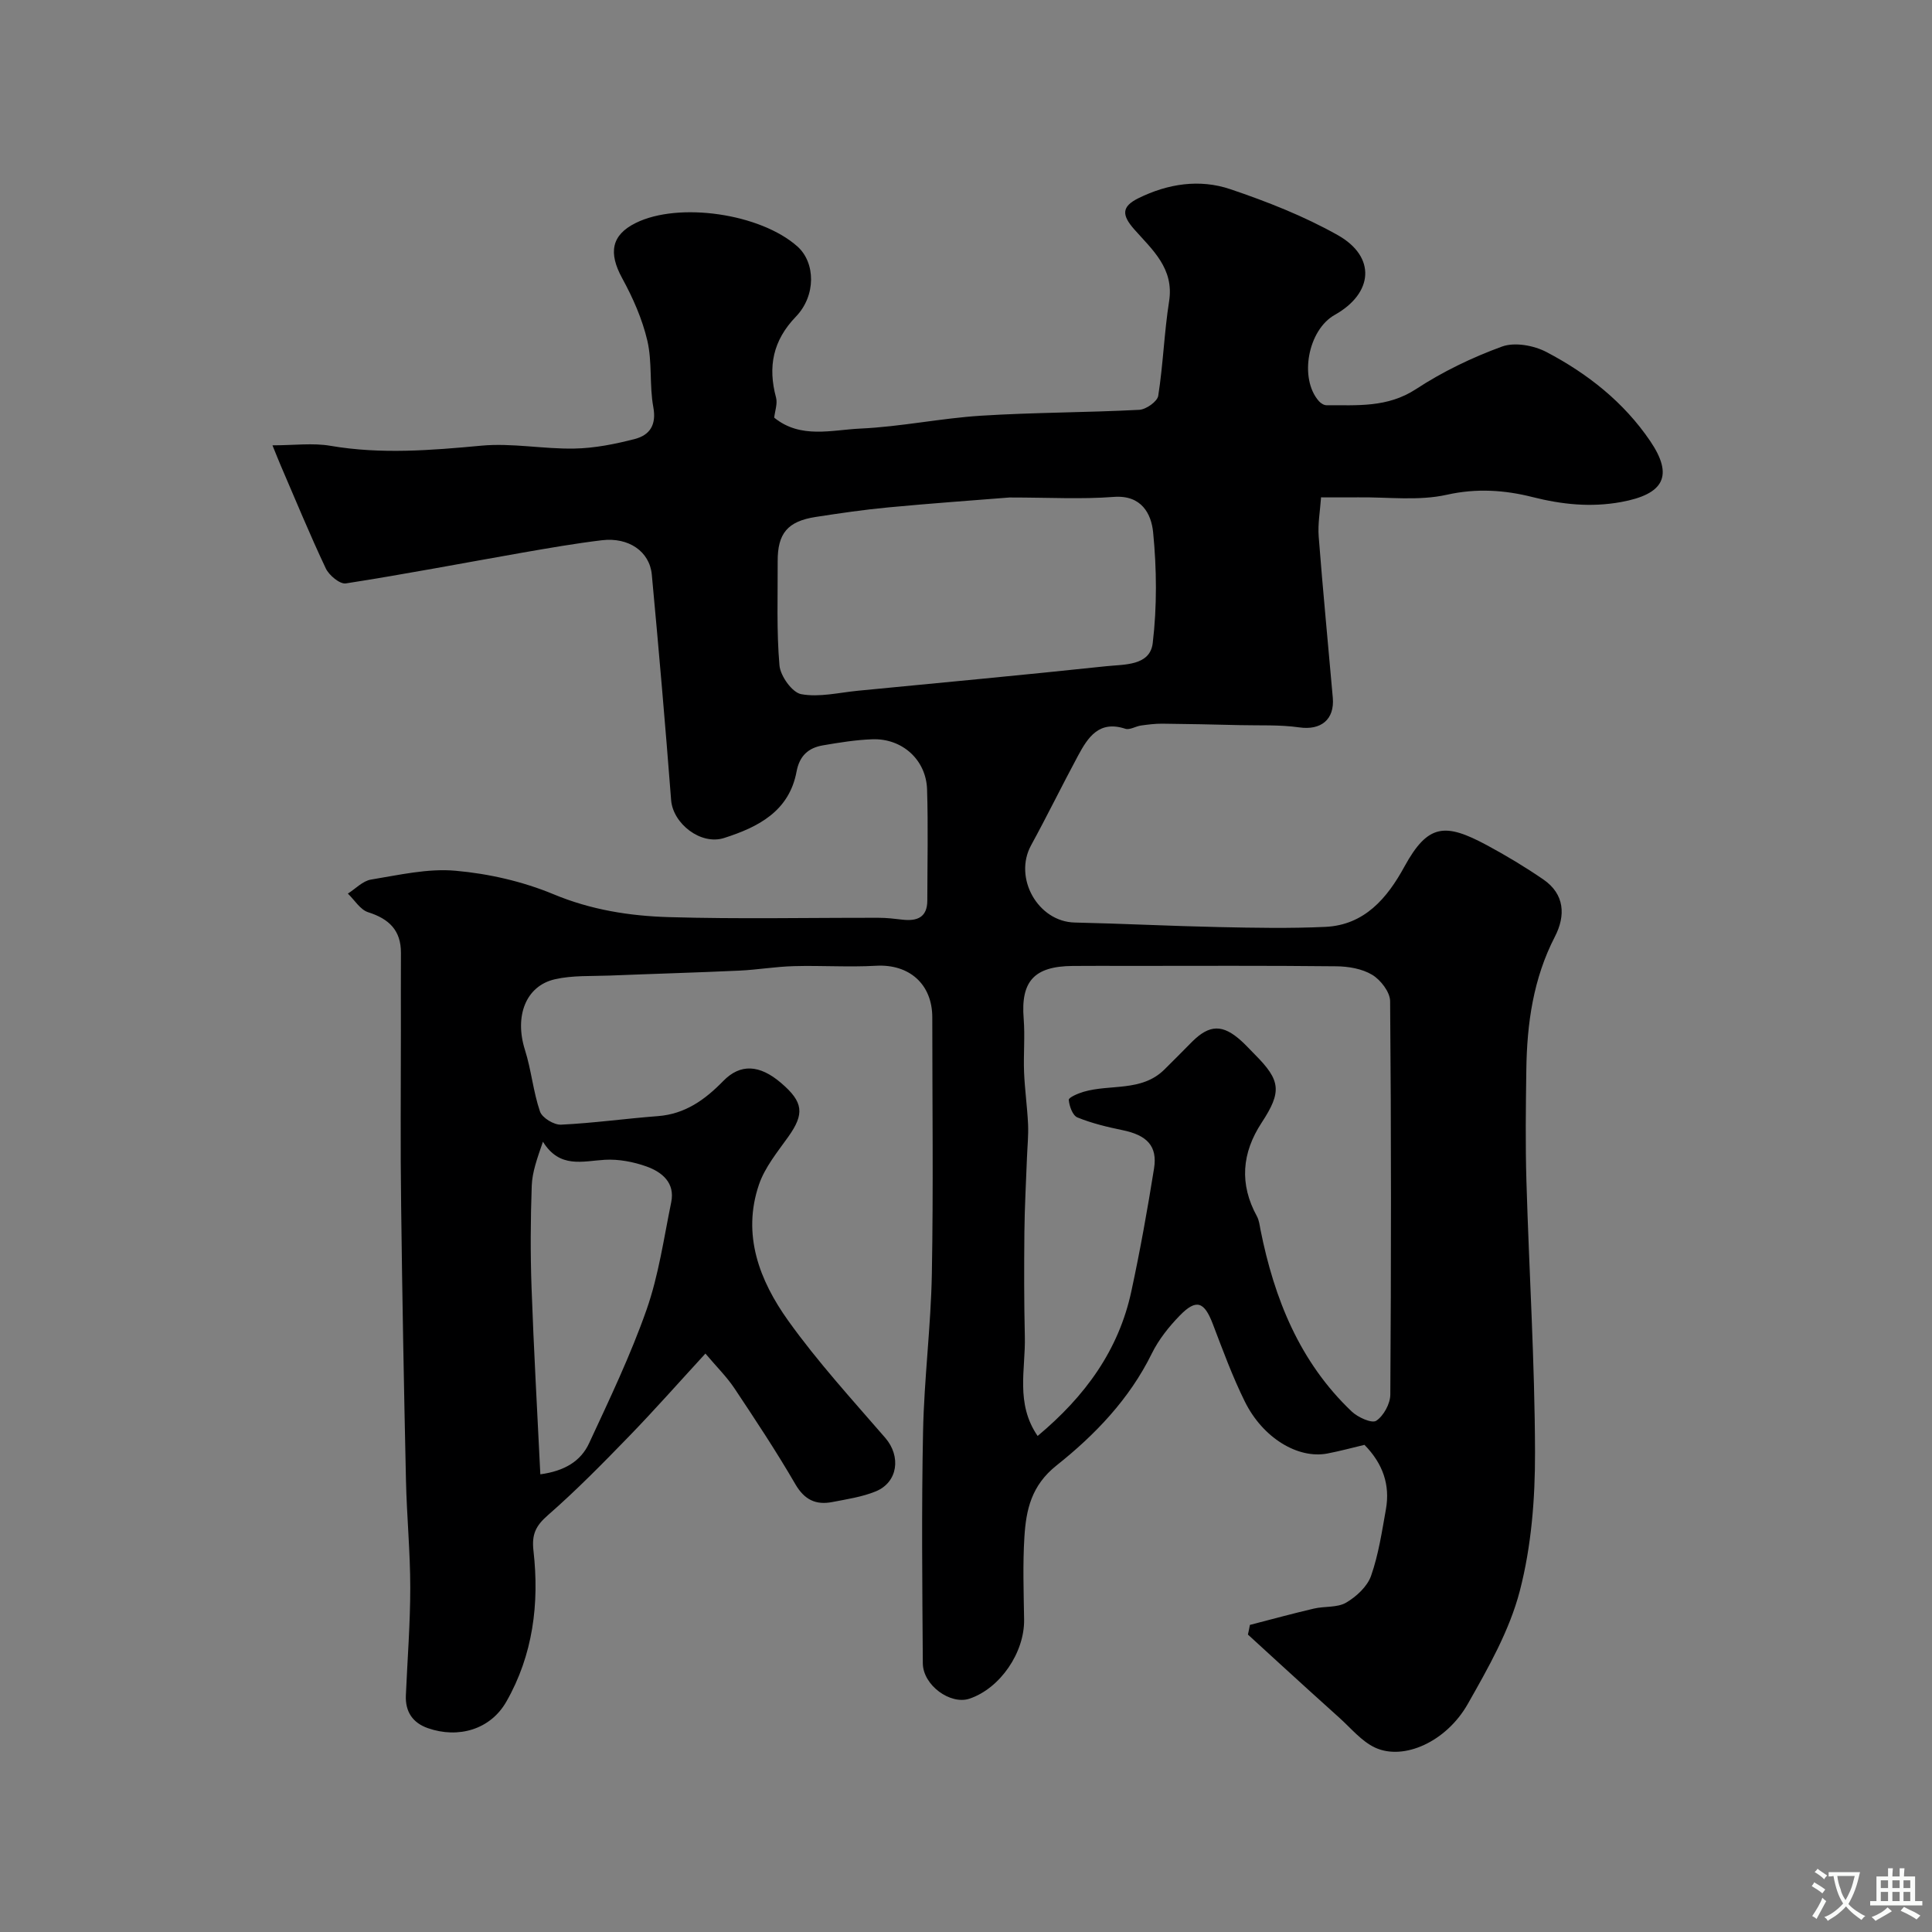 <svg enable-background="new 0 0 400 400" viewBox="0 0 400 400" xmlns="http://www.w3.org/2000/svg"><rect x="0" y="0" width="400" height="400" fill="#808080" stroke="none"/><path d="m258.78 336.42c4.41-1.14 8.81-2.34 13.25-3.38 2.22-.52 4.84-.16 6.67-1.23 2.12-1.24 4.38-3.33 5.16-5.54 1.55-4.41 2.25-9.15 3.08-13.79.89-5.03-.6-9.42-4.44-13.34-2.42.57-5.04 1.29-7.71 1.8-6.07 1.14-13.32-3.21-17.05-10.74-2.57-5.19-4.57-10.66-6.64-16.08-1.77-4.64-3.41-5.27-6.84-1.75-2.26 2.32-4.38 4.99-5.8 7.88-4.63 9.42-11.76 16.83-19.71 23.15-5.23 4.16-6.31 9.18-6.66 14.83-.35 5.67-.15 11.38-.06 17.07.11 6.82-4.95 14.25-11.3 16.39-3.95 1.33-9.64-2.77-9.67-7.33-.11-16-.28-32 .05-48 .22-10.88 1.62-21.73 1.82-32.61.32-17.7.09-35.4.09-53.11 0-6.91-4.8-11.08-11.65-10.69-5.66.32-11.37-.08-17.04.08-3.78.1-7.55.76-11.33.93-8.92.41-17.85.66-26.78 1.02-3.79.15-7.7-.07-11.35.77-6.01 1.38-8.4 7.63-6.18 14.64 1.32 4.16 1.7 8.62 3.11 12.74.44 1.3 2.89 2.79 4.35 2.72 6.7-.32 13.38-1.26 20.07-1.77 5.64-.43 9.76-3.41 13.52-7.27 3.52-3.61 7.5-3.43 11.98.41 4.65 3.97 4.86 6.4 1.47 11.16-2.24 3.14-4.83 6.3-6.05 9.86-3.56 10.42.12 19.9 6.04 28.18 6.1 8.53 13.23 16.33 20.11 24.28 3.28 3.79 2.65 9.18-1.99 11.08-2.82 1.15-5.95 1.61-8.97 2.2-3.41.66-5.78-.45-7.67-3.71-3.93-6.77-8.26-13.31-12.6-19.83-1.61-2.41-3.72-4.48-6.01-7.2-5.56 6.05-10.57 11.73-15.84 17.16-5.43 5.6-10.91 11.18-16.77 16.3-2.53 2.21-3.38 3.97-2.99 7.38 1.24 10.9-.1 21.59-5.63 31.25-3.3 5.77-9.94 7.66-16.22 5.47-3.16-1.1-4.71-3.41-4.57-6.78.32-7.44.91-14.87.91-22.3s-.73-14.87-.89-22.3c-.42-18.96-.77-37.92-1-56.88-.17-12.07-.05-24.11-.05-36.16 0-5.36-.02-10.72.01-16.09.02-4.67-2.46-7.05-6.78-8.42-1.65-.52-2.82-2.53-4.21-3.86 1.59-1 3.08-2.62 4.78-2.9 5.81-.95 11.78-2.35 17.53-1.83 6.87.61 13.91 2.22 20.26 4.86 7.77 3.24 15.76 4.5 23.87 4.74 14.49.43 29 .11 43.5.14 1.64 0 3.29.2 4.92.39 3.02.34 5.11-.49 5.11-3.97.01-7.67.19-15.34-.05-23-.19-6.14-5.17-10.61-11.34-10.38-3.43.12-6.85.68-10.24 1.26-2.98.51-4.83 2.15-5.44 5.42-1.53 8.24-7.96 11.51-15.01 13.76-4.84 1.54-10.58-2.99-10.96-7.84-1.2-15.57-2.55-31.13-4-46.69-.45-4.8-4.8-7.78-10.32-7.12-5.51.66-10.99 1.62-16.46 2.57-12.19 2.14-24.35 4.47-36.57 6.37-1.23.19-3.48-1.68-4.15-3.11-3.32-7.02-6.27-14.21-9.35-21.35-.38-.88-.73-1.78-1.69-4.13 4.48 0 8.34-.53 12.01.1 10.46 1.79 20.8.94 31.26-.03 6.35-.59 12.85.73 19.26.6 4.19-.08 8.44-.93 12.52-1.99 3.05-.8 4.49-2.89 3.8-6.6-.83-4.5-.2-9.3-1.23-13.73-1.05-4.49-2.99-8.89-5.22-12.96-2.87-5.25-2.24-8.93 2.82-11.43 8.92-4.41 25.82-1.95 33.47 4.87 3.75 3.35 3.88 10.18-.33 14.54-4.75 4.93-5.82 10.35-4.1 16.74.34 1.26-.23 2.77-.38 4.16 5.47 4.45 11.91 2.53 17.87 2.26 8.33-.38 16.58-2.13 24.91-2.66 10.91-.69 21.87-.65 32.79-1.22 1.42-.07 3.76-1.72 3.94-2.91 1.02-6.48 1.23-13.08 2.25-19.56 1.07-6.81-3.48-10.67-7.21-14.89-2.62-2.97-2.65-4.72.85-6.45 6.1-3.01 12.66-4.02 19.01-1.88 7.64 2.58 15.27 5.58 22.27 9.52 7.98 4.49 7.38 12.02-.62 16.51-5.56 3.12-7.43 13.16-3.29 17.86.37.42 1.03.85 1.56.85 6.36-.03 12.62.54 18.55-3.34 5.51-3.61 11.61-6.55 17.81-8.81 2.64-.96 6.61-.23 9.23 1.15 8.49 4.46 15.98 10.36 21.45 18.42 4.85 7.16 2.92 11-6.08 12.63-6.22 1.12-12.16.51-18.34-1.05-5.65-1.43-11.52-1.85-17.67-.47-5.88 1.32-12.25.46-18.4.54-2.16.03-4.32 0-7.66 0-.19 2.78-.69 5.47-.49 8.11.86 11.13 1.95 22.25 2.92 33.37.4 4.56-2.49 6.78-6.92 6.15-4.06-.58-8.23-.37-12.35-.47-5.35-.13-10.7-.25-16.05-.3-1.46-.01-2.94.18-4.39.38-1.11.16-2.34.97-3.25.67-5.45-1.79-7.74 1.78-9.8 5.61-3.3 6.13-6.36 12.4-9.7 18.51-3.7 6.76 1.41 15.83 9.03 16 9.93.22 19.86.73 29.8.94 7.36.16 14.74.3 22.09-.04 8.13-.38 12.82-5.98 16.36-12.46 4.89-8.94 8.46-9.08 17.07-4.46 4.01 2.16 7.94 4.52 11.7 7.1 4.46 3.06 4.62 7.53 2.4 11.83-4.49 8.7-5.79 17.99-5.92 27.55-.11 7.7-.21 15.41.02 23.1.55 18.7 1.73 37.39 1.78 56.09.03 9.6-.75 19.49-3.15 28.73-2.13 8.2-6.54 15.95-10.78 23.42-4.43 7.81-13.24 11.75-19.15 9.04-2.84-1.31-5.04-4.06-7.47-6.23-4.12-3.68-8.19-7.42-12.28-11.14-2.21-2.01-4.41-4.03-6.61-6.05.15-.65.28-1.32.41-2zm-43.95-39.12c9.84-8.21 16.78-17.75 19.4-29.94 1.82-8.43 3.34-16.92 4.7-25.43.75-4.67-1.47-6.91-6.55-7.95-3.16-.65-6.35-1.42-9.32-2.63-.98-.4-1.68-2.34-1.78-3.64-.04-.49 1.93-1.34 3.08-1.67 5.53-1.62 11.96.04 16.67-4.56 1.96-1.91 3.86-3.88 5.79-5.81 3.6-3.58 6.34-3.64 10.17-.17.99.89 1.88 1.89 2.82 2.83 5.37 5.38 5.6 7.7 1.4 14.11-4.11 6.27-4.64 12.7-.98 19.38.45.82.56 1.84.74 2.78 2.85 14.27 8.1 27.38 18.88 37.63 1.28 1.22 4.18 2.53 5.09 1.92 1.53-1.02 2.9-3.53 2.91-5.42.18-27.15.2-54.31-.04-81.46-.02-1.88-1.96-4.39-3.7-5.44-2.1-1.27-4.95-1.75-7.48-1.77-14.36-.16-28.71-.08-43.07-.08-3.83 0-7.66-.03-11.49.01-7.98.07-10.75 3.19-10.13 10.9.29 3.67-.06 7.39.08 11.08.15 3.61.66 7.19.83 10.8.1 2.3-.14 4.61-.23 6.92-.19 5.12-.48 10.24-.53 15.36-.07 7.21-.08 14.42.09 21.62.18 6.8-1.99 13.89 2.65 20.63zm-5.83-194.3c-7.36.59-16.22 1.21-25.07 2.05-5.04.47-10.06 1.21-15.06 1.98-5.8.9-7.89 3.4-7.86 9.19.03 7.19-.25 14.4.37 21.54.19 2.2 2.63 5.62 4.5 5.96 3.75.69 7.82-.33 11.75-.71 17.14-1.66 34.29-3.26 51.42-5.08 3.71-.39 9.04-.05 9.61-4.78.9-7.57.83-15.36.08-22.96-.38-3.8-2.4-7.76-8.16-7.31-6.66.51-13.39.12-21.58.12zm-97.13 202.24c5.02-.68 8.37-2.72 10.09-6.42 4.23-9.11 8.59-18.22 11.91-27.68 2.5-7.13 3.57-14.78 5.1-22.24.82-4.03-1.91-6.24-5.11-7.39-2.71-.97-5.77-1.55-8.62-1.39-4.63.27-9.35 1.86-12.83-3.74-1.21 3.5-2.22 6.3-2.32 9.13-.25 7.01-.29 14.04-.04 21.05.45 12.67 1.17 25.33 1.82 38.68z" fill="#000001"/><g fill="#fafbfa"><path d="m377.9 391.2c-.2.3-.4.5-.6.8-.7-.6-1.4-1-2.2-1.5.2-.3.4-.5.5-.8.6.4 1.4.8 2.3 1.5zm-1.8 6.1c-.2-.2-.5-.4-.9-.6.4-.6.8-1.2 1.2-1.9s.7-1.3.9-1.9c.3.3.5.5.8.7-.7 1.3-1.4 2.6-2 3.7zm2.2-9c-.3.3-.5.5-.6.8-.6-.6-1.3-1.1-2-1.5.3-.3.5-.5.6-.7.6.5 1.3.9 2 1.4zm.3.2v-.9h2 4.5c-.3 1.3-.6 2.5-1 3.6s-.9 2.1-1.4 3c.4.5 1 1 1.6 1.4s1.2.8 1.9 1.1c-.3.2-.5.4-.8.8-.4-.3-1-.7-1.6-1.2s-1.2-1.1-1.6-1.6c-.5.6-1.1 1.1-1.7 1.6s-1.4.9-2.1 1.4c-.1-.3-.3-.5-.7-.8.6-.2 1.2-.5 1.9-1s1.4-1.1 2-1.8c-.5-.8-.9-1.6-1.2-2.5s-.6-2-.8-3.2c-.4.1-.7.1-1 .1zm2.5 2.7c.2 1 .7 1.7 1 2.2.3-.5.6-1.1 1-2s.6-1.9.9-3h-3.2-.4c.1.9.3 1.8.7 2.8z"/><path d="m396.5 388.5v1.5 3.6h1.5v.9c-.4 0-1 0-1.7 0h-7.9c-.5 0-.9 0-1.2 0v-.9h1.3v-3.5c0-.7 0-1.2 0-1.6h2.4c0-.8 0-1.4 0-1.7h1c0 .3-.1.8-.1 1.7h1.5c0-.8 0-1.4 0-1.7h1c0 .3-.1.9-.1 1.7zm-8.2 9.2c-.2-.3-.5-.5-.8-.8.8-.3 1.4-.6 1.9-.9s1-.7 1.4-1.1c.3.3.6.5.9.8-1.6 1-2.8 1.6-3.4 2zm2.6-6.8v-1.6h-1.5v1.6zm0 2.7v-1.9h-1.5v1.9zm2.4-2.7v-1.6h-1.5v1.6zm0 2.7v-1.9h-1.5v1.9zm.2 2 .7-.8c.4.2.9.5 1.6.8s1.3.7 1.8 1c-.3.3-.5.5-.8.8-.4-.3-1.5-1-3.3-1.8zm2-4.7v-1.6h-1.4v1.6zm0 2.7v-1.9h-1.4v1.9z"/></g></svg>